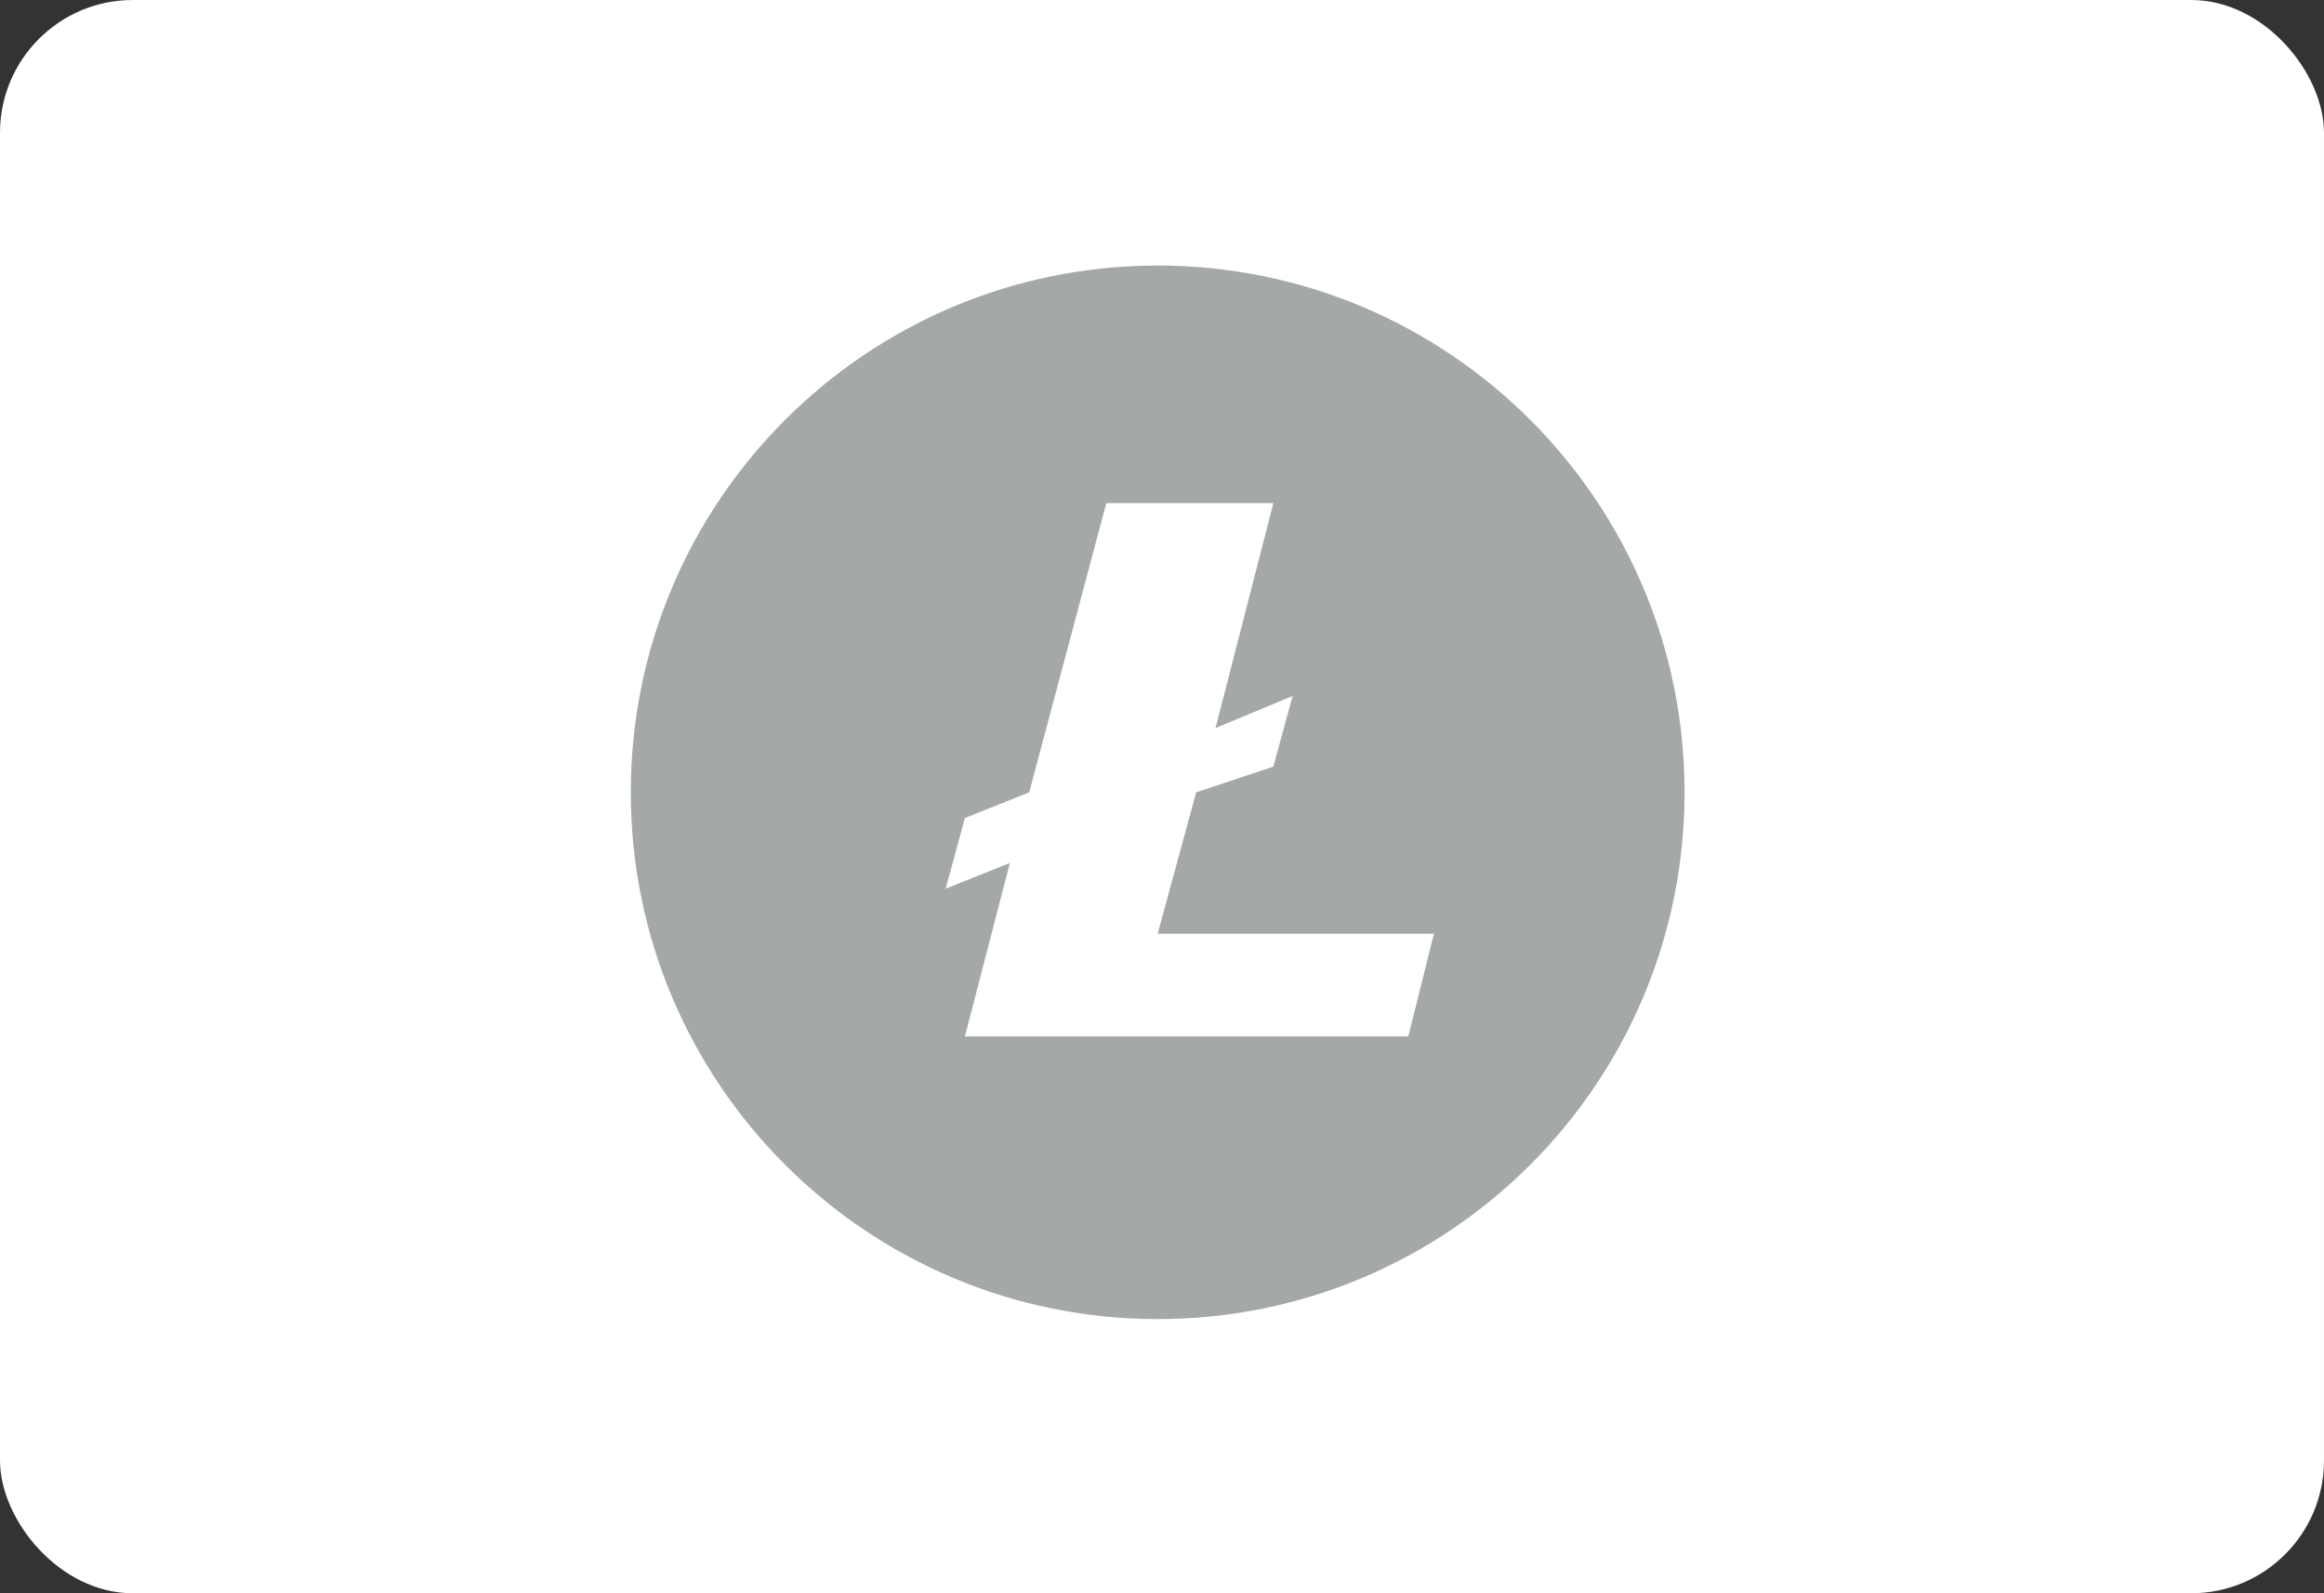 <svg width="35" height="24" viewBox="0 0 35 24" fill="none" xmlns="http://www.w3.org/2000/svg">
<rect x="0" y="0" width="35" height="24" fill="#333333" stroke="none"/>
<rect width="35" height="24" rx="2" fill="white"/>
<path fill-rule="evenodd" clip-rule="evenodd" d="M25.37 11.935C25.37 16.317 21.817 19.87 17.435 19.87C13.053 19.87 9.5 16.317 9.5 11.935C9.5 7.553 13.053 4 17.435 4C21.817 4 25.37 7.553 25.37 11.935ZM15.5 11.935L16.661 7.58H19.177L18.306 10.967L19.467 10.484L19.177 11.548L18.015 11.935L17.435 14.064H21.596L21.209 15.612H14.532L15.209 12.999L14.242 13.386L14.532 12.322L15.5 11.935Z" fill="#A5A8A9"/>
</svg>

